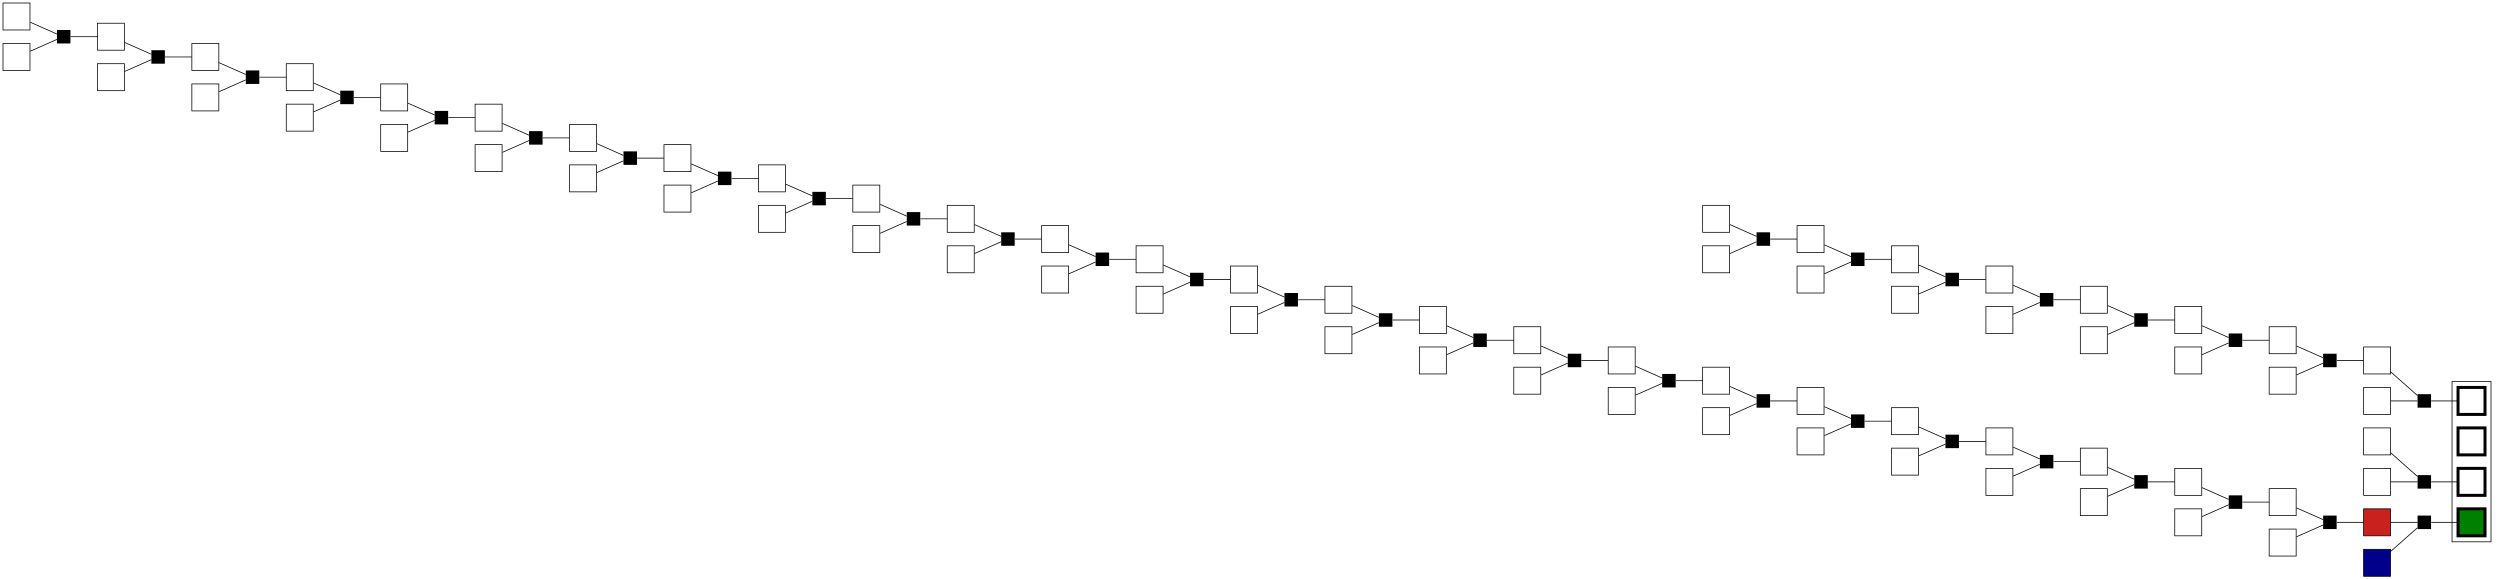 <?xml version="1.0" encoding="UTF-8" standalone="no"?>
<!DOCTYPE svg PUBLIC "-//W3C//DTD SVG 1.1//EN"
 "http://www.w3.org/Graphics/SVG/1.1/DTD/svg11.dtd">
<!-- Generated by graphviz version 2.43.0 (0)
 -->
<!-- Title: g Pages: 1 -->
<svg width="3336pt" height="773pt"
 viewBox="0.00 0.00 3336.00 773.00" xmlns="http://www.w3.org/2000/svg" xmlns:xlink="http://www.w3.org/1999/xlink">
<g id="graph0" class="graph" transform="scale(1 1) rotate(0) translate(4 769)">
<title>g</title>
<polygon fill="white" stroke="transparent" points="-4,4 -4,-769 3332,-769 3332,4 -4,4"/>
<g id="clust1" class="cluster">
<title>cluster_actionlib</title>
<polygon fill="none" stroke="black" points="3268,-46 3268,-260 3320,-260 3320,-46 3268,-46"/>
</g>
<!-- action&#45;112 -->
<g id="node1" class="node">
<title>action&#45;112</title>
<polygon fill="white" stroke="black" stroke-width="4" points="3312,-252 3276,-252 3276,-216 3312,-216 3312,-252"/>
</g>
<!-- action&#45;135 -->
<g id="node2" class="node">
<title>action&#45;135</title>
<polygon fill="white" stroke="black" stroke-width="4" points="3312,-198 3276,-198 3276,-162 3312,-162 3312,-198"/>
</g>
<!-- action&#45;138 -->
<g id="node3" class="node">
<title>action&#45;138</title>
<polygon fill="white" stroke="black" stroke-width="4" points="3312,-144 3276,-144 3276,-108 3312,-108 3312,-144"/>
</g>
<!-- action&#45;146 -->
<g id="node4" class="node">
<title>action&#45;146</title>
<polygon fill="#008000" stroke="black" stroke-width="4" points="3312,-90 3276,-90 3276,-54 3312,-54 3312,-90"/>
</g>
<!-- action&#45;1 -->
<g id="node5" class="node">
<title>action&#45;1</title>
<polygon fill="white" stroke="black" points="36,-765 0,-765 0,-729 36,-729 36,-765"/>
</g>
<!-- cluster&#45;0 -->
<g id="node75" class="node">
<title>cluster&#45;0</title>
<polygon fill="black" stroke="black" stroke-width="0" points="90,-729 72,-729 72,-711 90,-711 90,-729"/>
</g>
<!-- action&#45;1&#45;&#45;cluster&#45;0 -->
<g id="edge36" class="edge">
<title>action&#45;1&#45;&#45;cluster&#45;0</title>
<path fill="none" stroke="black" d="M36.32,-739.34C48.01,-734.16 62.91,-727.57 71.94,-723.57"/>
</g>
<!-- action&#45;3 -->
<g id="node6" class="node">
<title>action&#45;3</title>
<polygon fill="white" stroke="black" points="36,-711 0,-711 0,-675 36,-675 36,-711"/>
</g>
<!-- action&#45;3&#45;&#45;cluster&#45;0 -->
<g id="edge37" class="edge">
<title>action&#45;3&#45;&#45;cluster&#45;0</title>
<path fill="none" stroke="black" d="M36.32,-700.66C48.01,-705.84 62.91,-712.43 71.94,-716.43"/>
</g>
<!-- action&#45;4 -->
<g id="node7" class="node">
<title>action&#45;4</title>
<polygon fill="white" stroke="black" points="162,-738 126,-738 126,-702 162,-702 162,-738"/>
</g>
<!-- cluster&#45;1 -->
<g id="node76" class="node">
<title>cluster&#45;1</title>
<polygon fill="black" stroke="black" stroke-width="0" points="216,-702 198,-702 198,-684 216,-684 216,-702"/>
</g>
<!-- action&#45;4&#45;&#45;cluster&#45;1 -->
<g id="edge38" class="edge">
<title>action&#45;4&#45;&#45;cluster&#45;1</title>
<path fill="none" stroke="black" d="M162.32,-712.34C174.01,-707.16 188.91,-700.57 197.94,-696.57"/>
</g>
<!-- action&#45;7 -->
<g id="node8" class="node">
<title>action&#45;7</title>
<polygon fill="white" stroke="black" points="162,-684 126,-684 126,-648 162,-648 162,-684"/>
</g>
<!-- action&#45;7&#45;&#45;cluster&#45;1 -->
<g id="edge39" class="edge">
<title>action&#45;7&#45;&#45;cluster&#45;1</title>
<path fill="none" stroke="black" d="M162.32,-673.66C174.01,-678.84 188.91,-685.43 197.94,-689.43"/>
</g>
<!-- action&#45;8 -->
<g id="node9" class="node">
<title>action&#45;8</title>
<polygon fill="white" stroke="black" points="288,-711 252,-711 252,-675 288,-675 288,-711"/>
</g>
<!-- cluster&#45;4 -->
<g id="node79" class="node">
<title>cluster&#45;4</title>
<polygon fill="black" stroke="black" stroke-width="0" points="342,-675 324,-675 324,-657 342,-657 342,-675"/>
</g>
<!-- action&#45;8&#45;&#45;cluster&#45;4 -->
<g id="edge44" class="edge">
<title>action&#45;8&#45;&#45;cluster&#45;4</title>
<path fill="none" stroke="black" d="M288.32,-685.34C300.01,-680.16 314.91,-673.57 323.94,-669.57"/>
</g>
<!-- action&#45;11 -->
<g id="node10" class="node">
<title>action&#45;11</title>
<polygon fill="white" stroke="black" points="2304,-495 2268,-495 2268,-459 2304,-459 2304,-495"/>
</g>
<!-- cluster&#45;2 -->
<g id="node77" class="node">
<title>cluster&#45;2</title>
<polygon fill="black" stroke="black" stroke-width="0" points="2358,-459 2340,-459 2340,-441 2358,-441 2358,-459"/>
</g>
<!-- action&#45;11&#45;&#45;cluster&#45;2 -->
<g id="edge40" class="edge">
<title>action&#45;11&#45;&#45;cluster&#45;2</title>
<path fill="none" stroke="black" d="M2304.32,-469.34C2316.01,-464.16 2330.91,-457.57 2339.94,-453.57"/>
</g>
<!-- action&#45;13 -->
<g id="node11" class="node">
<title>action&#45;13</title>
<polygon fill="white" stroke="black" points="2304,-441 2268,-441 2268,-405 2304,-405 2304,-441"/>
</g>
<!-- action&#45;13&#45;&#45;cluster&#45;2 -->
<g id="edge41" class="edge">
<title>action&#45;13&#45;&#45;cluster&#45;2</title>
<path fill="none" stroke="black" d="M2304.32,-430.66C2316.01,-435.84 2330.91,-442.43 2339.94,-446.43"/>
</g>
<!-- action&#45;14 -->
<g id="node12" class="node">
<title>action&#45;14</title>
<polygon fill="white" stroke="black" points="2430,-468 2394,-468 2394,-432 2430,-432 2430,-468"/>
</g>
<!-- cluster&#45;3 -->
<g id="node78" class="node">
<title>cluster&#45;3</title>
<polygon fill="black" stroke="black" stroke-width="0" points="2484,-432 2466,-432 2466,-414 2484,-414 2484,-432"/>
</g>
<!-- action&#45;14&#45;&#45;cluster&#45;3 -->
<g id="edge42" class="edge">
<title>action&#45;14&#45;&#45;cluster&#45;3</title>
<path fill="none" stroke="black" d="M2430.32,-442.34C2442.01,-437.16 2456.91,-430.57 2465.94,-426.57"/>
</g>
<!-- action&#45;17 -->
<g id="node13" class="node">
<title>action&#45;17</title>
<polygon fill="white" stroke="black" points="2430,-414 2394,-414 2394,-378 2430,-378 2430,-414"/>
</g>
<!-- action&#45;17&#45;&#45;cluster&#45;3 -->
<g id="edge43" class="edge">
<title>action&#45;17&#45;&#45;cluster&#45;3</title>
<path fill="none" stroke="black" d="M2430.32,-403.66C2442.01,-408.84 2456.91,-415.43 2465.94,-419.43"/>
</g>
<!-- action&#45;18 -->
<g id="node14" class="node">
<title>action&#45;18</title>
<polygon fill="white" stroke="black" points="2556,-441 2520,-441 2520,-405 2556,-405 2556,-441"/>
</g>
<!-- cluster&#45;13 -->
<g id="node88" class="node">
<title>cluster&#45;13</title>
<polygon fill="black" stroke="black" stroke-width="0" points="2610,-405 2592,-405 2592,-387 2610,-387 2610,-405"/>
</g>
<!-- action&#45;18&#45;&#45;cluster&#45;13 -->
<g id="edge62" class="edge">
<title>action&#45;18&#45;&#45;cluster&#45;13</title>
<path fill="none" stroke="black" d="M2556.32,-415.34C2568.01,-410.16 2582.91,-403.57 2591.94,-399.57"/>
</g>
<!-- action&#45;21 -->
<g id="node15" class="node">
<title>action&#45;21</title>
<polygon fill="white" stroke="black" points="288,-657 252,-657 252,-621 288,-621 288,-657"/>
</g>
<!-- action&#45;21&#45;&#45;cluster&#45;4 -->
<g id="edge45" class="edge">
<title>action&#45;21&#45;&#45;cluster&#45;4</title>
<path fill="none" stroke="black" d="M288.32,-646.66C300.01,-651.84 314.91,-658.43 323.94,-662.43"/>
</g>
<!-- action&#45;22 -->
<g id="node16" class="node">
<title>action&#45;22</title>
<polygon fill="white" stroke="black" points="414,-684 378,-684 378,-648 414,-648 414,-684"/>
</g>
<!-- cluster&#45;5 -->
<g id="node80" class="node">
<title>cluster&#45;5</title>
<polygon fill="black" stroke="black" stroke-width="0" points="468,-648 450,-648 450,-630 468,-630 468,-648"/>
</g>
<!-- action&#45;22&#45;&#45;cluster&#45;5 -->
<g id="edge46" class="edge">
<title>action&#45;22&#45;&#45;cluster&#45;5</title>
<path fill="none" stroke="black" d="M414.32,-658.34C426.01,-653.16 440.91,-646.57 449.94,-642.57"/>
</g>
<!-- action&#45;25 -->
<g id="node17" class="node">
<title>action&#45;25</title>
<polygon fill="white" stroke="black" points="414,-630 378,-630 378,-594 414,-594 414,-630"/>
</g>
<!-- action&#45;25&#45;&#45;cluster&#45;5 -->
<g id="edge47" class="edge">
<title>action&#45;25&#45;&#45;cluster&#45;5</title>
<path fill="none" stroke="black" d="M414.32,-619.66C426.01,-624.84 440.91,-631.43 449.94,-635.43"/>
</g>
<!-- action&#45;26 -->
<g id="node18" class="node">
<title>action&#45;26</title>
<polygon fill="white" stroke="black" points="540,-657 504,-657 504,-621 540,-621 540,-657"/>
</g>
<!-- cluster&#45;6 -->
<g id="node81" class="node">
<title>cluster&#45;6</title>
<polygon fill="black" stroke="black" stroke-width="0" points="594,-621 576,-621 576,-603 594,-603 594,-621"/>
</g>
<!-- action&#45;26&#45;&#45;cluster&#45;6 -->
<g id="edge48" class="edge">
<title>action&#45;26&#45;&#45;cluster&#45;6</title>
<path fill="none" stroke="black" d="M540.32,-631.34C552.01,-626.16 566.91,-619.57 575.94,-615.57"/>
</g>
<!-- action&#45;29 -->
<g id="node19" class="node">
<title>action&#45;29</title>
<polygon fill="white" stroke="black" points="3186,-198 3150,-198 3150,-162 3186,-162 3186,-198"/>
</g>
<!-- cluster&#45;32 -->
<g id="node107" class="node">
<title>cluster&#45;32</title>
<polygon fill="black" stroke="black" stroke-width="0" points="3240,-135 3222,-135 3222,-117 3240,-117 3240,-135"/>
</g>
<!-- action&#45;29&#45;&#45;cluster&#45;32 -->
<g id="edge100" class="edge">
<title>action&#45;29&#45;&#45;cluster&#45;32</title>
<path fill="none" stroke="black" d="M3186.32,-164.67C3198.01,-154.32 3212.91,-141.13 3221.94,-133.14"/>
</g>
<!-- action&#45;31 -->
<g id="node20" class="node">
<title>action&#45;31</title>
<polygon fill="white" stroke="black" points="540,-603 504,-603 504,-567 540,-567 540,-603"/>
</g>
<!-- action&#45;31&#45;&#45;cluster&#45;6 -->
<g id="edge49" class="edge">
<title>action&#45;31&#45;&#45;cluster&#45;6</title>
<path fill="none" stroke="black" d="M540.32,-592.66C552.01,-597.84 566.91,-604.43 575.94,-608.43"/>
</g>
<!-- action&#45;32 -->
<g id="node21" class="node">
<title>action&#45;32</title>
<polygon fill="white" stroke="black" points="666,-630 630,-630 630,-594 666,-594 666,-630"/>
</g>
<!-- cluster&#45;7 -->
<g id="node82" class="node">
<title>cluster&#45;7</title>
<polygon fill="black" stroke="black" stroke-width="0" points="720,-594 702,-594 702,-576 720,-576 720,-594"/>
</g>
<!-- action&#45;32&#45;&#45;cluster&#45;7 -->
<g id="edge50" class="edge">
<title>action&#45;32&#45;&#45;cluster&#45;7</title>
<path fill="none" stroke="black" d="M666.32,-604.34C678.01,-599.16 692.91,-592.57 701.94,-588.57"/>
</g>
<!-- action&#45;35 -->
<g id="node22" class="node">
<title>action&#45;35</title>
<polygon fill="white" stroke="black" points="666,-576 630,-576 630,-540 666,-540 666,-576"/>
</g>
<!-- action&#45;35&#45;&#45;cluster&#45;7 -->
<g id="edge51" class="edge">
<title>action&#45;35&#45;&#45;cluster&#45;7</title>
<path fill="none" stroke="black" d="M666.32,-565.66C678.01,-570.84 692.91,-577.43 701.94,-581.43"/>
</g>
<!-- action&#45;36 -->
<g id="node23" class="node">
<title>action&#45;36</title>
<polygon fill="white" stroke="black" points="792,-603 756,-603 756,-567 792,-567 792,-603"/>
</g>
<!-- cluster&#45;8 -->
<g id="node83" class="node">
<title>cluster&#45;8</title>
<polygon fill="black" stroke="black" stroke-width="0" points="846,-567 828,-567 828,-549 846,-549 846,-567"/>
</g>
<!-- action&#45;36&#45;&#45;cluster&#45;8 -->
<g id="edge52" class="edge">
<title>action&#45;36&#45;&#45;cluster&#45;8</title>
<path fill="none" stroke="black" d="M792.32,-577.34C804.01,-572.16 818.91,-565.57 827.94,-561.57"/>
</g>
<!-- action&#45;39 -->
<g id="node24" class="node">
<title>action&#45;39</title>
<polygon fill="white" stroke="black" points="792,-549 756,-549 756,-513 792,-513 792,-549"/>
</g>
<!-- action&#45;39&#45;&#45;cluster&#45;8 -->
<g id="edge53" class="edge">
<title>action&#45;39&#45;&#45;cluster&#45;8</title>
<path fill="none" stroke="black" d="M792.32,-538.66C804.01,-543.84 818.91,-550.43 827.94,-554.43"/>
</g>
<!-- action&#45;40 -->
<g id="node25" class="node">
<title>action&#45;40</title>
<polygon fill="white" stroke="black" points="918,-576 882,-576 882,-540 918,-540 918,-576"/>
</g>
<!-- cluster&#45;9 -->
<g id="node84" class="node">
<title>cluster&#45;9</title>
<polygon fill="black" stroke="black" stroke-width="0" points="972,-540 954,-540 954,-522 972,-522 972,-540"/>
</g>
<!-- action&#45;40&#45;&#45;cluster&#45;9 -->
<g id="edge54" class="edge">
<title>action&#45;40&#45;&#45;cluster&#45;9</title>
<path fill="none" stroke="black" d="M918.32,-550.34C930.01,-545.16 944.91,-538.57 953.94,-534.57"/>
</g>
<!-- action&#45;43 -->
<g id="node26" class="node">
<title>action&#45;43</title>
<polygon fill="white" stroke="black" points="918,-522 882,-522 882,-486 918,-486 918,-522"/>
</g>
<!-- action&#45;43&#45;&#45;cluster&#45;9 -->
<g id="edge55" class="edge">
<title>action&#45;43&#45;&#45;cluster&#45;9</title>
<path fill="none" stroke="black" d="M918.32,-511.66C930.01,-516.84 944.91,-523.43 953.94,-527.43"/>
</g>
<!-- action&#45;44 -->
<g id="node27" class="node">
<title>action&#45;44</title>
<polygon fill="white" stroke="black" points="1044,-549 1008,-549 1008,-513 1044,-513 1044,-549"/>
</g>
<!-- cluster&#45;10 -->
<g id="node85" class="node">
<title>cluster&#45;10</title>
<polygon fill="black" stroke="black" stroke-width="0" points="1098,-513 1080,-513 1080,-495 1098,-495 1098,-513"/>
</g>
<!-- action&#45;44&#45;&#45;cluster&#45;10 -->
<g id="edge56" class="edge">
<title>action&#45;44&#45;&#45;cluster&#45;10</title>
<path fill="none" stroke="black" d="M1044.32,-523.34C1056.01,-518.16 1070.91,-511.57 1079.94,-507.57"/>
</g>
<!-- action&#45;47 -->
<g id="node28" class="node">
<title>action&#45;47</title>
<polygon fill="white" stroke="black" points="1044,-495 1008,-495 1008,-459 1044,-459 1044,-495"/>
</g>
<!-- action&#45;47&#45;&#45;cluster&#45;10 -->
<g id="edge57" class="edge">
<title>action&#45;47&#45;&#45;cluster&#45;10</title>
<path fill="none" stroke="black" d="M1044.32,-484.66C1056.01,-489.84 1070.91,-496.43 1079.94,-500.43"/>
</g>
<!-- action&#45;48 -->
<g id="node29" class="node">
<title>action&#45;48</title>
<polygon fill="white" stroke="black" points="1170,-522 1134,-522 1134,-486 1170,-486 1170,-522"/>
</g>
<!-- cluster&#45;11 -->
<g id="node86" class="node">
<title>cluster&#45;11</title>
<polygon fill="black" stroke="black" stroke-width="0" points="1224,-486 1206,-486 1206,-468 1224,-468 1224,-486"/>
</g>
<!-- action&#45;48&#45;&#45;cluster&#45;11 -->
<g id="edge58" class="edge">
<title>action&#45;48&#45;&#45;cluster&#45;11</title>
<path fill="none" stroke="black" d="M1170.32,-496.34C1182.01,-491.16 1196.91,-484.57 1205.94,-480.57"/>
</g>
<!-- action&#45;51 -->
<g id="node30" class="node">
<title>action&#45;51</title>
<polygon fill="white" stroke="black" points="1170,-468 1134,-468 1134,-432 1170,-432 1170,-468"/>
</g>
<!-- action&#45;51&#45;&#45;cluster&#45;11 -->
<g id="edge59" class="edge">
<title>action&#45;51&#45;&#45;cluster&#45;11</title>
<path fill="none" stroke="black" d="M1170.32,-457.66C1182.01,-462.84 1196.91,-469.43 1205.94,-473.43"/>
</g>
<!-- action&#45;52 -->
<g id="node31" class="node">
<title>action&#45;52</title>
<polygon fill="white" stroke="black" points="1296,-495 1260,-495 1260,-459 1296,-459 1296,-495"/>
</g>
<!-- cluster&#45;12 -->
<g id="node87" class="node">
<title>cluster&#45;12</title>
<polygon fill="black" stroke="black" stroke-width="0" points="1350,-459 1332,-459 1332,-441 1350,-441 1350,-459"/>
</g>
<!-- action&#45;52&#45;&#45;cluster&#45;12 -->
<g id="edge60" class="edge">
<title>action&#45;52&#45;&#45;cluster&#45;12</title>
<path fill="none" stroke="black" d="M1296.32,-469.34C1308.01,-464.16 1322.91,-457.57 1331.94,-453.57"/>
</g>
<!-- action&#45;55 -->
<g id="node32" class="node">
<title>action&#45;55</title>
<polygon fill="white" stroke="black" points="1296,-441 1260,-441 1260,-405 1296,-405 1296,-441"/>
</g>
<!-- action&#45;55&#45;&#45;cluster&#45;12 -->
<g id="edge61" class="edge">
<title>action&#45;55&#45;&#45;cluster&#45;12</title>
<path fill="none" stroke="black" d="M1296.32,-430.66C1308.01,-435.84 1322.91,-442.43 1331.94,-446.43"/>
</g>
<!-- action&#45;56 -->
<g id="node33" class="node">
<title>action&#45;56</title>
<polygon fill="white" stroke="black" points="1422,-468 1386,-468 1386,-432 1422,-432 1422,-468"/>
</g>
<!-- cluster&#45;14 -->
<g id="node89" class="node">
<title>cluster&#45;14</title>
<polygon fill="black" stroke="black" stroke-width="0" points="1476,-432 1458,-432 1458,-414 1476,-414 1476,-432"/>
</g>
<!-- action&#45;56&#45;&#45;cluster&#45;14 -->
<g id="edge64" class="edge">
<title>action&#45;56&#45;&#45;cluster&#45;14</title>
<path fill="none" stroke="black" d="M1422.32,-442.34C1434.01,-437.16 1448.91,-430.57 1457.94,-426.57"/>
</g>
<!-- action&#45;59 -->
<g id="node34" class="node">
<title>action&#45;59</title>
<polygon fill="white" stroke="black" points="2556,-387 2520,-387 2520,-351 2556,-351 2556,-387"/>
</g>
<!-- action&#45;59&#45;&#45;cluster&#45;13 -->
<g id="edge63" class="edge">
<title>action&#45;59&#45;&#45;cluster&#45;13</title>
<path fill="none" stroke="black" d="M2556.32,-376.66C2568.01,-381.84 2582.91,-388.43 2591.94,-392.43"/>
</g>
<!-- action&#45;60 -->
<g id="node35" class="node">
<title>action&#45;60</title>
<polygon fill="white" stroke="black" points="2682,-414 2646,-414 2646,-378 2682,-378 2682,-414"/>
</g>
<!-- cluster&#45;16 -->
<g id="node91" class="node">
<title>cluster&#45;16</title>
<polygon fill="black" stroke="black" stroke-width="0" points="2736,-378 2718,-378 2718,-360 2736,-360 2736,-378"/>
</g>
<!-- action&#45;60&#45;&#45;cluster&#45;16 -->
<g id="edge68" class="edge">
<title>action&#45;60&#45;&#45;cluster&#45;16</title>
<path fill="none" stroke="black" d="M2682.32,-388.34C2694.01,-383.16 2708.91,-376.57 2717.94,-372.57"/>
</g>
<!-- action&#45;63 -->
<g id="node36" class="node">
<title>action&#45;63</title>
<polygon fill="white" stroke="black" points="1422,-414 1386,-414 1386,-378 1422,-378 1422,-414"/>
</g>
<!-- action&#45;63&#45;&#45;cluster&#45;14 -->
<g id="edge65" class="edge">
<title>action&#45;63&#45;&#45;cluster&#45;14</title>
<path fill="none" stroke="black" d="M1422.32,-403.66C1434.01,-408.84 1448.91,-415.43 1457.94,-419.43"/>
</g>
<!-- action&#45;64 -->
<g id="node37" class="node">
<title>action&#45;64</title>
<polygon fill="white" stroke="black" points="1548,-441 1512,-441 1512,-405 1548,-405 1548,-441"/>
</g>
<!-- cluster&#45;15 -->
<g id="node90" class="node">
<title>cluster&#45;15</title>
<polygon fill="black" stroke="black" stroke-width="0" points="1602,-405 1584,-405 1584,-387 1602,-387 1602,-405"/>
</g>
<!-- action&#45;64&#45;&#45;cluster&#45;15 -->
<g id="edge66" class="edge">
<title>action&#45;64&#45;&#45;cluster&#45;15</title>
<path fill="none" stroke="black" d="M1548.32,-415.34C1560.01,-410.16 1574.91,-403.57 1583.94,-399.57"/>
</g>
<!-- action&#45;67 -->
<g id="node38" class="node">
<title>action&#45;67</title>
<polygon fill="white" stroke="black" points="1548,-387 1512,-387 1512,-351 1548,-351 1548,-387"/>
</g>
<!-- action&#45;67&#45;&#45;cluster&#45;15 -->
<g id="edge67" class="edge">
<title>action&#45;67&#45;&#45;cluster&#45;15</title>
<path fill="none" stroke="black" d="M1548.32,-376.66C1560.01,-381.84 1574.91,-388.43 1583.94,-392.43"/>
</g>
<!-- action&#45;68 -->
<g id="node39" class="node">
<title>action&#45;68</title>
<polygon fill="white" stroke="black" points="1674,-414 1638,-414 1638,-378 1674,-378 1674,-414"/>
</g>
<!-- cluster&#45;18 -->
<g id="node93" class="node">
<title>cluster&#45;18</title>
<polygon fill="black" stroke="black" stroke-width="0" points="1728,-378 1710,-378 1710,-360 1728,-360 1728,-378"/>
</g>
<!-- action&#45;68&#45;&#45;cluster&#45;18 -->
<g id="edge72" class="edge">
<title>action&#45;68&#45;&#45;cluster&#45;18</title>
<path fill="none" stroke="black" d="M1674.32,-388.34C1686.01,-383.16 1700.91,-376.57 1709.94,-372.57"/>
</g>
<!-- action&#45;71 -->
<g id="node40" class="node">
<title>action&#45;71</title>
<polygon fill="white" stroke="black" points="2682,-360 2646,-360 2646,-324 2682,-324 2682,-360"/>
</g>
<!-- action&#45;71&#45;&#45;cluster&#45;16 -->
<g id="edge69" class="edge">
<title>action&#45;71&#45;&#45;cluster&#45;16</title>
<path fill="none" stroke="black" d="M2682.32,-349.66C2694.01,-354.84 2708.91,-361.43 2717.94,-365.43"/>
</g>
<!-- action&#45;72 -->
<g id="node41" class="node">
<title>action&#45;72</title>
<polygon fill="white" stroke="black" points="2808,-387 2772,-387 2772,-351 2808,-351 2808,-387"/>
</g>
<!-- cluster&#45;17 -->
<g id="node92" class="node">
<title>cluster&#45;17</title>
<polygon fill="black" stroke="black" stroke-width="0" points="2862,-351 2844,-351 2844,-333 2862,-333 2862,-351"/>
</g>
<!-- action&#45;72&#45;&#45;cluster&#45;17 -->
<g id="edge70" class="edge">
<title>action&#45;72&#45;&#45;cluster&#45;17</title>
<path fill="none" stroke="black" d="M2808.32,-361.34C2820.01,-356.16 2834.91,-349.57 2843.94,-345.57"/>
</g>
<!-- action&#45;75 -->
<g id="node42" class="node">
<title>action&#45;75</title>
<polygon fill="white" stroke="black" points="2808,-333 2772,-333 2772,-297 2808,-297 2808,-333"/>
</g>
<!-- action&#45;75&#45;&#45;cluster&#45;17 -->
<g id="edge71" class="edge">
<title>action&#45;75&#45;&#45;cluster&#45;17</title>
<path fill="none" stroke="black" d="M2808.32,-322.66C2820.01,-327.84 2834.91,-334.43 2843.94,-338.43"/>
</g>
<!-- action&#45;76 -->
<g id="node43" class="node">
<title>action&#45;76</title>
<polygon fill="white" stroke="black" points="2934,-360 2898,-360 2898,-324 2934,-324 2934,-360"/>
</g>
<!-- cluster&#45;20 -->
<g id="node95" class="node">
<title>cluster&#45;20</title>
<polygon fill="black" stroke="black" stroke-width="0" points="2988,-324 2970,-324 2970,-306 2988,-306 2988,-324"/>
</g>
<!-- action&#45;76&#45;&#45;cluster&#45;20 -->
<g id="edge76" class="edge">
<title>action&#45;76&#45;&#45;cluster&#45;20</title>
<path fill="none" stroke="black" d="M2934.32,-334.34C2946.01,-329.16 2960.91,-322.57 2969.94,-318.57"/>
</g>
<!-- action&#45;79 -->
<g id="node44" class="node">
<title>action&#45;79</title>
<polygon fill="white" stroke="black" points="1674,-360 1638,-360 1638,-324 1674,-324 1674,-360"/>
</g>
<!-- action&#45;79&#45;&#45;cluster&#45;18 -->
<g id="edge73" class="edge">
<title>action&#45;79&#45;&#45;cluster&#45;18</title>
<path fill="none" stroke="black" d="M1674.32,-349.66C1686.01,-354.84 1700.91,-361.43 1709.94,-365.43"/>
</g>
<!-- action&#45;80 -->
<g id="node45" class="node">
<title>action&#45;80</title>
<polygon fill="white" stroke="black" points="1800,-387 1764,-387 1764,-351 1800,-351 1800,-387"/>
</g>
<!-- cluster&#45;19 -->
<g id="node94" class="node">
<title>cluster&#45;19</title>
<polygon fill="black" stroke="black" stroke-width="0" points="1854,-351 1836,-351 1836,-333 1854,-333 1854,-351"/>
</g>
<!-- action&#45;80&#45;&#45;cluster&#45;19 -->
<g id="edge74" class="edge">
<title>action&#45;80&#45;&#45;cluster&#45;19</title>
<path fill="none" stroke="black" d="M1800.32,-361.34C1812.01,-356.16 1826.91,-349.57 1835.94,-345.57"/>
</g>
<!-- action&#45;83 -->
<g id="node46" class="node">
<title>action&#45;83</title>
<polygon fill="white" stroke="black" points="1800,-333 1764,-333 1764,-297 1800,-297 1800,-333"/>
</g>
<!-- action&#45;83&#45;&#45;cluster&#45;19 -->
<g id="edge75" class="edge">
<title>action&#45;83&#45;&#45;cluster&#45;19</title>
<path fill="none" stroke="black" d="M1800.32,-322.66C1812.01,-327.84 1826.91,-334.43 1835.94,-338.43"/>
</g>
<!-- action&#45;84 -->
<g id="node47" class="node">
<title>action&#45;84</title>
<polygon fill="white" stroke="black" points="1926,-360 1890,-360 1890,-324 1926,-324 1926,-360"/>
</g>
<!-- cluster&#45;21 -->
<g id="node96" class="node">
<title>cluster&#45;21</title>
<polygon fill="black" stroke="black" stroke-width="0" points="1980,-324 1962,-324 1962,-306 1980,-306 1980,-324"/>
</g>
<!-- action&#45;84&#45;&#45;cluster&#45;21 -->
<g id="edge78" class="edge">
<title>action&#45;84&#45;&#45;cluster&#45;21</title>
<path fill="none" stroke="black" d="M1926.32,-334.34C1938.01,-329.16 1952.91,-322.57 1961.94,-318.57"/>
</g>
<!-- action&#45;87 -->
<g id="node48" class="node">
<title>action&#45;87</title>
<polygon fill="white" stroke="black" points="2934,-306 2898,-306 2898,-270 2934,-270 2934,-306"/>
</g>
<!-- action&#45;87&#45;&#45;cluster&#45;20 -->
<g id="edge77" class="edge">
<title>action&#45;87&#45;&#45;cluster&#45;20</title>
<path fill="none" stroke="black" d="M2934.32,-295.66C2946.01,-300.84 2960.91,-307.43 2969.94,-311.43"/>
</g>
<!-- action&#45;88 -->
<g id="node49" class="node">
<title>action&#45;88</title>
<polygon fill="white" stroke="black" points="3060,-333 3024,-333 3024,-297 3060,-297 3060,-333"/>
</g>
<!-- cluster&#45;25 -->
<g id="node100" class="node">
<title>cluster&#45;25</title>
<polygon fill="black" stroke="black" stroke-width="0" points="3114,-297 3096,-297 3096,-279 3114,-279 3114,-297"/>
</g>
<!-- action&#45;88&#45;&#45;cluster&#45;25 -->
<g id="edge86" class="edge">
<title>action&#45;88&#45;&#45;cluster&#45;25</title>
<path fill="none" stroke="black" d="M3060.32,-307.34C3072.01,-302.16 3086.91,-295.57 3095.94,-291.57"/>
</g>
<!-- action&#45;91 -->
<g id="node50" class="node">
<title>action&#45;91</title>
<polygon fill="white" stroke="black" points="1926,-306 1890,-306 1890,-270 1926,-270 1926,-306"/>
</g>
<!-- action&#45;91&#45;&#45;cluster&#45;21 -->
<g id="edge79" class="edge">
<title>action&#45;91&#45;&#45;cluster&#45;21</title>
<path fill="none" stroke="black" d="M1926.32,-295.66C1938.01,-300.84 1952.91,-307.43 1961.94,-311.43"/>
</g>
<!-- action&#45;92 -->
<g id="node51" class="node">
<title>action&#45;92</title>
<polygon fill="white" stroke="black" points="2052,-333 2016,-333 2016,-297 2052,-297 2052,-333"/>
</g>
<!-- cluster&#45;22 -->
<g id="node97" class="node">
<title>cluster&#45;22</title>
<polygon fill="black" stroke="black" stroke-width="0" points="2106,-297 2088,-297 2088,-279 2106,-279 2106,-297"/>
</g>
<!-- action&#45;92&#45;&#45;cluster&#45;22 -->
<g id="edge80" class="edge">
<title>action&#45;92&#45;&#45;cluster&#45;22</title>
<path fill="none" stroke="black" d="M2052.32,-307.34C2064.01,-302.16 2078.91,-295.57 2087.94,-291.57"/>
</g>
<!-- action&#45;95 -->
<g id="node52" class="node">
<title>action&#45;95</title>
<polygon fill="white" stroke="black" points="2052,-279 2016,-279 2016,-243 2052,-243 2052,-279"/>
</g>
<!-- action&#45;95&#45;&#45;cluster&#45;22 -->
<g id="edge81" class="edge">
<title>action&#45;95&#45;&#45;cluster&#45;22</title>
<path fill="none" stroke="black" d="M2052.32,-268.66C2064.01,-273.84 2078.91,-280.43 2087.94,-284.43"/>
</g>
<!-- action&#45;96 -->
<g id="node53" class="node">
<title>action&#45;96</title>
<polygon fill="white" stroke="black" points="2178,-306 2142,-306 2142,-270 2178,-270 2178,-306"/>
</g>
<!-- cluster&#45;23 -->
<g id="node98" class="node">
<title>cluster&#45;23</title>
<polygon fill="black" stroke="black" stroke-width="0" points="2232,-270 2214,-270 2214,-252 2232,-252 2232,-270"/>
</g>
<!-- action&#45;96&#45;&#45;cluster&#45;23 -->
<g id="edge82" class="edge">
<title>action&#45;96&#45;&#45;cluster&#45;23</title>
<path fill="none" stroke="black" d="M2178.32,-280.34C2190.01,-275.16 2204.91,-268.57 2213.94,-264.57"/>
</g>
<!-- action&#45;99 -->
<g id="node54" class="node">
<title>action&#45;99</title>
<polygon fill="white" stroke="black" points="2178,-252 2142,-252 2142,-216 2178,-216 2178,-252"/>
</g>
<!-- action&#45;99&#45;&#45;cluster&#45;23 -->
<g id="edge83" class="edge">
<title>action&#45;99&#45;&#45;cluster&#45;23</title>
<path fill="none" stroke="black" d="M2178.32,-241.66C2190.01,-246.84 2204.91,-253.43 2213.94,-257.43"/>
</g>
<!-- action&#45;100 -->
<g id="node55" class="node">
<title>action&#45;100</title>
<polygon fill="white" stroke="black" points="2304,-279 2268,-279 2268,-243 2304,-243 2304,-279"/>
</g>
<!-- cluster&#45;24 -->
<g id="node99" class="node">
<title>cluster&#45;24</title>
<polygon fill="black" stroke="black" stroke-width="0" points="2358,-243 2340,-243 2340,-225 2358,-225 2358,-243"/>
</g>
<!-- action&#45;100&#45;&#45;cluster&#45;24 -->
<g id="edge84" class="edge">
<title>action&#45;100&#45;&#45;cluster&#45;24</title>
<path fill="none" stroke="black" d="M2304.32,-253.34C2316.01,-248.16 2330.91,-241.57 2339.94,-237.57"/>
</g>
<!-- action&#45;103 -->
<g id="node56" class="node">
<title>action&#45;103</title>
<polygon fill="white" stroke="black" points="2304,-225 2268,-225 2268,-189 2304,-189 2304,-225"/>
</g>
<!-- action&#45;103&#45;&#45;cluster&#45;24 -->
<g id="edge85" class="edge">
<title>action&#45;103&#45;&#45;cluster&#45;24</title>
<path fill="none" stroke="black" d="M2304.32,-214.66C2316.01,-219.84 2330.91,-226.43 2339.94,-230.43"/>
</g>
<!-- action&#45;104 -->
<g id="node57" class="node">
<title>action&#45;104</title>
<polygon fill="white" stroke="black" points="2430,-252 2394,-252 2394,-216 2430,-216 2430,-252"/>
</g>
<!-- cluster&#45;27 -->
<g id="node102" class="node">
<title>cluster&#45;27</title>
<polygon fill="black" stroke="black" stroke-width="0" points="2484,-216 2466,-216 2466,-198 2484,-198 2484,-216"/>
</g>
<!-- action&#45;104&#45;&#45;cluster&#45;27 -->
<g id="edge90" class="edge">
<title>action&#45;104&#45;&#45;cluster&#45;27</title>
<path fill="none" stroke="black" d="M2430.32,-226.34C2442.01,-221.16 2456.91,-214.57 2465.94,-210.57"/>
</g>
<!-- action&#45;107 -->
<g id="node58" class="node">
<title>action&#45;107</title>
<polygon fill="white" stroke="black" points="3060,-279 3024,-279 3024,-243 3060,-243 3060,-279"/>
</g>
<!-- action&#45;107&#45;&#45;cluster&#45;25 -->
<g id="edge87" class="edge">
<title>action&#45;107&#45;&#45;cluster&#45;25</title>
<path fill="none" stroke="black" d="M3060.32,-268.66C3072.01,-273.84 3086.91,-280.43 3095.94,-284.43"/>
</g>
<!-- action&#45;108 -->
<g id="node59" class="node">
<title>action&#45;108</title>
<polygon fill="white" stroke="black" points="3186,-306 3150,-306 3150,-270 3186,-270 3186,-306"/>
</g>
<!-- cluster&#45;26 -->
<g id="node101" class="node">
<title>cluster&#45;26</title>
<polygon fill="black" stroke="black" stroke-width="0" points="3240,-243 3222,-243 3222,-225 3240,-225 3240,-243"/>
</g>
<!-- action&#45;108&#45;&#45;cluster&#45;26 -->
<g id="edge88" class="edge">
<title>action&#45;108&#45;&#45;cluster&#45;26</title>
<path fill="none" stroke="black" d="M3186.32,-272.67C3198.01,-262.32 3212.91,-249.13 3221.94,-241.14"/>
</g>
<!-- action&#45;111 -->
<g id="node60" class="node">
<title>action&#45;111</title>
<polygon fill="white" stroke="black" points="3186,-252 3150,-252 3150,-216 3186,-216 3186,-252"/>
</g>
<!-- action&#45;111&#45;&#45;cluster&#45;26 -->
<g id="edge89" class="edge">
<title>action&#45;111&#45;&#45;cluster&#45;26</title>
<path fill="none" stroke="black" d="M3186.32,-234C3198.01,-234 3212.91,-234 3221.94,-234"/>
</g>
<!-- action&#45;115 -->
<g id="node61" class="node">
<title>action&#45;115</title>
<polygon fill="white" stroke="black" points="2430,-198 2394,-198 2394,-162 2430,-162 2430,-198"/>
</g>
<!-- action&#45;115&#45;&#45;cluster&#45;27 -->
<g id="edge91" class="edge">
<title>action&#45;115&#45;&#45;cluster&#45;27</title>
<path fill="none" stroke="black" d="M2430.32,-187.66C2442.01,-192.84 2456.91,-199.43 2465.94,-203.43"/>
</g>
<!-- action&#45;116 -->
<g id="node62" class="node">
<title>action&#45;116</title>
<polygon fill="white" stroke="black" points="2556,-225 2520,-225 2520,-189 2556,-189 2556,-225"/>
</g>
<!-- cluster&#45;28 -->
<g id="node103" class="node">
<title>cluster&#45;28</title>
<polygon fill="black" stroke="black" stroke-width="0" points="2610,-189 2592,-189 2592,-171 2610,-171 2610,-189"/>
</g>
<!-- action&#45;116&#45;&#45;cluster&#45;28 -->
<g id="edge92" class="edge">
<title>action&#45;116&#45;&#45;cluster&#45;28</title>
<path fill="none" stroke="black" d="M2556.32,-199.34C2568.01,-194.16 2582.91,-187.57 2591.94,-183.57"/>
</g>
<!-- action&#45;119 -->
<g id="node63" class="node">
<title>action&#45;119</title>
<polygon fill="white" stroke="black" points="2556,-171 2520,-171 2520,-135 2556,-135 2556,-171"/>
</g>
<!-- action&#45;119&#45;&#45;cluster&#45;28 -->
<g id="edge93" class="edge">
<title>action&#45;119&#45;&#45;cluster&#45;28</title>
<path fill="none" stroke="black" d="M2556.32,-160.66C2568.01,-165.84 2582.91,-172.43 2591.94,-176.43"/>
</g>
<!-- action&#45;120 -->
<g id="node64" class="node">
<title>action&#45;120</title>
<polygon fill="white" stroke="black" points="2682,-198 2646,-198 2646,-162 2682,-162 2682,-198"/>
</g>
<!-- cluster&#45;29 -->
<g id="node104" class="node">
<title>cluster&#45;29</title>
<polygon fill="black" stroke="black" stroke-width="0" points="2736,-162 2718,-162 2718,-144 2736,-144 2736,-162"/>
</g>
<!-- action&#45;120&#45;&#45;cluster&#45;29 -->
<g id="edge94" class="edge">
<title>action&#45;120&#45;&#45;cluster&#45;29</title>
<path fill="none" stroke="black" d="M2682.32,-172.34C2694.01,-167.16 2708.91,-160.57 2717.94,-156.57"/>
</g>
<!-- action&#45;123 -->
<g id="node65" class="node">
<title>action&#45;123</title>
<polygon fill="white" stroke="black" points="2682,-144 2646,-144 2646,-108 2682,-108 2682,-144"/>
</g>
<!-- action&#45;123&#45;&#45;cluster&#45;29 -->
<g id="edge95" class="edge">
<title>action&#45;123&#45;&#45;cluster&#45;29</title>
<path fill="none" stroke="black" d="M2682.32,-133.66C2694.01,-138.84 2708.91,-145.43 2717.94,-149.43"/>
</g>
<!-- action&#45;124 -->
<g id="node66" class="node">
<title>action&#45;124</title>
<polygon fill="white" stroke="black" points="2808,-171 2772,-171 2772,-135 2808,-135 2808,-171"/>
</g>
<!-- cluster&#45;30 -->
<g id="node105" class="node">
<title>cluster&#45;30</title>
<polygon fill="black" stroke="black" stroke-width="0" points="2862,-135 2844,-135 2844,-117 2862,-117 2862,-135"/>
</g>
<!-- action&#45;124&#45;&#45;cluster&#45;30 -->
<g id="edge96" class="edge">
<title>action&#45;124&#45;&#45;cluster&#45;30</title>
<path fill="none" stroke="black" d="M2808.32,-145.34C2820.01,-140.16 2834.91,-133.57 2843.94,-129.57"/>
</g>
<!-- action&#45;127 -->
<g id="node67" class="node">
<title>action&#45;127</title>
<polygon fill="white" stroke="black" points="2808,-117 2772,-117 2772,-81 2808,-81 2808,-117"/>
</g>
<!-- action&#45;127&#45;&#45;cluster&#45;30 -->
<g id="edge97" class="edge">
<title>action&#45;127&#45;&#45;cluster&#45;30</title>
<path fill="none" stroke="black" d="M2808.32,-106.66C2820.01,-111.84 2834.91,-118.43 2843.94,-122.43"/>
</g>
<!-- action&#45;128 -->
<g id="node68" class="node">
<title>action&#45;128</title>
<polygon fill="white" stroke="black" points="2934,-144 2898,-144 2898,-108 2934,-108 2934,-144"/>
</g>
<!-- cluster&#45;31 -->
<g id="node106" class="node">
<title>cluster&#45;31</title>
<polygon fill="black" stroke="black" stroke-width="0" points="2988,-108 2970,-108 2970,-90 2988,-90 2988,-108"/>
</g>
<!-- action&#45;128&#45;&#45;cluster&#45;31 -->
<g id="edge98" class="edge">
<title>action&#45;128&#45;&#45;cluster&#45;31</title>
<path fill="none" stroke="black" d="M2934.32,-118.34C2946.01,-113.16 2960.91,-106.57 2969.94,-102.57"/>
</g>
<!-- action&#45;131 -->
<g id="node69" class="node">
<title>action&#45;131</title>
<polygon fill="white" stroke="black" points="2934,-90 2898,-90 2898,-54 2934,-54 2934,-90"/>
</g>
<!-- action&#45;131&#45;&#45;cluster&#45;31 -->
<g id="edge99" class="edge">
<title>action&#45;131&#45;&#45;cluster&#45;31</title>
<path fill="none" stroke="black" d="M2934.32,-79.66C2946.01,-84.84 2960.91,-91.43 2969.94,-95.43"/>
</g>
<!-- action&#45;132 -->
<g id="node70" class="node">
<title>action&#45;132</title>
<polygon fill="white" stroke="black" points="3060,-117 3024,-117 3024,-81 3060,-81 3060,-117"/>
</g>
<!-- cluster&#45;33 -->
<g id="node108" class="node">
<title>cluster&#45;33</title>
<polygon fill="black" stroke="black" stroke-width="0" points="3114,-81 3096,-81 3096,-63 3114,-63 3114,-81"/>
</g>
<!-- action&#45;132&#45;&#45;cluster&#45;33 -->
<g id="edge102" class="edge">
<title>action&#45;132&#45;&#45;cluster&#45;33</title>
<path fill="none" stroke="black" d="M3060.32,-91.34C3072.01,-86.16 3086.91,-79.57 3095.94,-75.57"/>
</g>
<!-- action&#45;137 -->
<g id="node71" class="node">
<title>action&#45;137</title>
<polygon fill="white" stroke="black" points="3186,-144 3150,-144 3150,-108 3186,-108 3186,-144"/>
</g>
<!-- action&#45;137&#45;&#45;cluster&#45;32 -->
<g id="edge101" class="edge">
<title>action&#45;137&#45;&#45;cluster&#45;32</title>
<path fill="none" stroke="black" d="M3186.32,-126C3198.01,-126 3212.91,-126 3221.94,-126"/>
</g>
<!-- action&#45;141 -->
<g id="node72" class="node">
<title>action&#45;141</title>
<polygon fill="white" stroke="black" points="3060,-63 3024,-63 3024,-27 3060,-27 3060,-63"/>
</g>
<!-- action&#45;141&#45;&#45;cluster&#45;33 -->
<g id="edge103" class="edge">
<title>action&#45;141&#45;&#45;cluster&#45;33</title>
<path fill="none" stroke="black" d="M3060.32,-52.66C3072.01,-57.84 3086.91,-64.43 3095.94,-68.43"/>
</g>
<!-- action&#45;142 -->
<g id="node73" class="node">
<title>action&#45;142</title>
<polygon fill="#c9211e" stroke="black" points="3186,-90 3150,-90 3150,-54 3186,-54 3186,-90"/>
</g>
<!-- cluster&#45;34 -->
<g id="node109" class="node">
<title>cluster&#45;34</title>
<polygon fill="black" stroke="black" stroke-width="0" points="3240,-81 3222,-81 3222,-63 3240,-63 3240,-81"/>
</g>
<!-- action&#45;142&#45;&#45;cluster&#45;34 -->
<g id="edge104" class="edge">
<title>action&#45;142&#45;&#45;cluster&#45;34</title>
<path fill="none" stroke="black" d="M3186.32,-72C3198.01,-72 3212.91,-72 3221.94,-72"/>
</g>
<!-- action&#45;145 -->
<g id="node74" class="node">
<title>action&#45;145</title>
<polygon fill="#00008b" stroke="black" points="3186,-36 3150,-36 3150,0 3186,0 3186,-36"/>
</g>
<!-- action&#45;145&#45;&#45;cluster&#45;34 -->
<g id="edge105" class="edge">
<title>action&#45;145&#45;&#45;cluster&#45;34</title>
<path fill="none" stroke="black" d="M3186.32,-33.33C3198.01,-43.68 3212.91,-56.87 3221.94,-64.86"/>
</g>
<!-- cluster&#45;0&#45;&#45;action&#45;4 -->
<g id="edge1" class="edge">
<title>cluster&#45;0&#45;&#45;action&#45;4</title>
<path fill="none" stroke="black" d="M90.23,-720C99.33,-720 114.26,-720 125.92,-720"/>
</g>
<!-- cluster&#45;1&#45;&#45;action&#45;8 -->
<g id="edge2" class="edge">
<title>cluster&#45;1&#45;&#45;action&#45;8</title>
<path fill="none" stroke="black" d="M216.23,-693C225.33,-693 240.26,-693 251.92,-693"/>
</g>
<!-- cluster&#45;2&#45;&#45;action&#45;14 -->
<g id="edge3" class="edge">
<title>cluster&#45;2&#45;&#45;action&#45;14</title>
<path fill="none" stroke="black" d="M2358.23,-450C2367.33,-450 2382.26,-450 2393.92,-450"/>
</g>
<!-- cluster&#45;3&#45;&#45;action&#45;18 -->
<g id="edge4" class="edge">
<title>cluster&#45;3&#45;&#45;action&#45;18</title>
<path fill="none" stroke="black" d="M2484.23,-423C2493.33,-423 2508.26,-423 2519.92,-423"/>
</g>
<!-- cluster&#45;4&#45;&#45;action&#45;22 -->
<g id="edge5" class="edge">
<title>cluster&#45;4&#45;&#45;action&#45;22</title>
<path fill="none" stroke="black" d="M342.23,-666C351.33,-666 366.26,-666 377.92,-666"/>
</g>
<!-- cluster&#45;5&#45;&#45;action&#45;26 -->
<g id="edge6" class="edge">
<title>cluster&#45;5&#45;&#45;action&#45;26</title>
<path fill="none" stroke="black" d="M468.23,-639C477.33,-639 492.26,-639 503.92,-639"/>
</g>
<!-- cluster&#45;6&#45;&#45;action&#45;32 -->
<g id="edge7" class="edge">
<title>cluster&#45;6&#45;&#45;action&#45;32</title>
<path fill="none" stroke="black" d="M594.23,-612C603.33,-612 618.26,-612 629.92,-612"/>
</g>
<!-- cluster&#45;7&#45;&#45;action&#45;36 -->
<g id="edge8" class="edge">
<title>cluster&#45;7&#45;&#45;action&#45;36</title>
<path fill="none" stroke="black" d="M720.23,-585C729.33,-585 744.26,-585 755.92,-585"/>
</g>
<!-- cluster&#45;8&#45;&#45;action&#45;40 -->
<g id="edge9" class="edge">
<title>cluster&#45;8&#45;&#45;action&#45;40</title>
<path fill="none" stroke="black" d="M846.23,-558C855.33,-558 870.26,-558 881.92,-558"/>
</g>
<!-- cluster&#45;9&#45;&#45;action&#45;44 -->
<g id="edge10" class="edge">
<title>cluster&#45;9&#45;&#45;action&#45;44</title>
<path fill="none" stroke="black" d="M972.23,-531C981.33,-531 996.26,-531 1007.92,-531"/>
</g>
<!-- cluster&#45;10&#45;&#45;action&#45;48 -->
<g id="edge11" class="edge">
<title>cluster&#45;10&#45;&#45;action&#45;48</title>
<path fill="none" stroke="black" d="M1098.23,-504C1107.33,-504 1122.26,-504 1133.92,-504"/>
</g>
<!-- cluster&#45;11&#45;&#45;action&#45;52 -->
<g id="edge12" class="edge">
<title>cluster&#45;11&#45;&#45;action&#45;52</title>
<path fill="none" stroke="black" d="M1224.23,-477C1233.33,-477 1248.26,-477 1259.92,-477"/>
</g>
<!-- cluster&#45;12&#45;&#45;action&#45;56 -->
<g id="edge13" class="edge">
<title>cluster&#45;12&#45;&#45;action&#45;56</title>
<path fill="none" stroke="black" d="M1350.23,-450C1359.33,-450 1374.26,-450 1385.92,-450"/>
</g>
<!-- cluster&#45;13&#45;&#45;action&#45;60 -->
<g id="edge14" class="edge">
<title>cluster&#45;13&#45;&#45;action&#45;60</title>
<path fill="none" stroke="black" d="M2610.23,-396C2619.33,-396 2634.26,-396 2645.92,-396"/>
</g>
<!-- cluster&#45;14&#45;&#45;action&#45;64 -->
<g id="edge15" class="edge">
<title>cluster&#45;14&#45;&#45;action&#45;64</title>
<path fill="none" stroke="black" d="M1476.23,-423C1485.33,-423 1500.26,-423 1511.92,-423"/>
</g>
<!-- cluster&#45;15&#45;&#45;action&#45;68 -->
<g id="edge16" class="edge">
<title>cluster&#45;15&#45;&#45;action&#45;68</title>
<path fill="none" stroke="black" d="M1602.23,-396C1611.33,-396 1626.26,-396 1637.92,-396"/>
</g>
<!-- cluster&#45;16&#45;&#45;action&#45;72 -->
<g id="edge17" class="edge">
<title>cluster&#45;16&#45;&#45;action&#45;72</title>
<path fill="none" stroke="black" d="M2736.23,-369C2745.33,-369 2760.26,-369 2771.92,-369"/>
</g>
<!-- cluster&#45;17&#45;&#45;action&#45;76 -->
<g id="edge18" class="edge">
<title>cluster&#45;17&#45;&#45;action&#45;76</title>
<path fill="none" stroke="black" d="M2862.23,-342C2871.33,-342 2886.26,-342 2897.92,-342"/>
</g>
<!-- cluster&#45;18&#45;&#45;action&#45;80 -->
<g id="edge19" class="edge">
<title>cluster&#45;18&#45;&#45;action&#45;80</title>
<path fill="none" stroke="black" d="M1728.23,-369C1737.33,-369 1752.26,-369 1763.92,-369"/>
</g>
<!-- cluster&#45;19&#45;&#45;action&#45;84 -->
<g id="edge20" class="edge">
<title>cluster&#45;19&#45;&#45;action&#45;84</title>
<path fill="none" stroke="black" d="M1854.23,-342C1863.33,-342 1878.26,-342 1889.92,-342"/>
</g>
<!-- cluster&#45;20&#45;&#45;action&#45;88 -->
<g id="edge21" class="edge">
<title>cluster&#45;20&#45;&#45;action&#45;88</title>
<path fill="none" stroke="black" d="M2988.23,-315C2997.33,-315 3012.26,-315 3023.92,-315"/>
</g>
<!-- cluster&#45;21&#45;&#45;action&#45;92 -->
<g id="edge22" class="edge">
<title>cluster&#45;21&#45;&#45;action&#45;92</title>
<path fill="none" stroke="black" d="M1980.23,-315C1989.33,-315 2004.26,-315 2015.92,-315"/>
</g>
<!-- cluster&#45;22&#45;&#45;action&#45;96 -->
<g id="edge23" class="edge">
<title>cluster&#45;22&#45;&#45;action&#45;96</title>
<path fill="none" stroke="black" d="M2106.23,-288C2115.33,-288 2130.26,-288 2141.92,-288"/>
</g>
<!-- cluster&#45;23&#45;&#45;action&#45;100 -->
<g id="edge24" class="edge">
<title>cluster&#45;23&#45;&#45;action&#45;100</title>
<path fill="none" stroke="black" d="M2232.23,-261C2241.33,-261 2256.26,-261 2267.92,-261"/>
</g>
<!-- cluster&#45;24&#45;&#45;action&#45;104 -->
<g id="edge25" class="edge">
<title>cluster&#45;24&#45;&#45;action&#45;104</title>
<path fill="none" stroke="black" d="M2358.23,-234C2367.33,-234 2382.26,-234 2393.92,-234"/>
</g>
<!-- cluster&#45;25&#45;&#45;action&#45;108 -->
<g id="edge26" class="edge">
<title>cluster&#45;25&#45;&#45;action&#45;108</title>
<path fill="none" stroke="black" d="M3114.23,-288C3123.33,-288 3138.26,-288 3149.92,-288"/>
</g>
<!-- cluster&#45;26&#45;&#45;action&#45;112 -->
<g id="edge27" class="edge">
<title>cluster&#45;26&#45;&#45;action&#45;112</title>
<path fill="none" stroke="black" d="M3240.23,-234C3249.33,-234 3264.26,-234 3275.92,-234"/>
</g>
<!-- cluster&#45;27&#45;&#45;action&#45;116 -->
<g id="edge28" class="edge">
<title>cluster&#45;27&#45;&#45;action&#45;116</title>
<path fill="none" stroke="black" d="M2484.23,-207C2493.33,-207 2508.26,-207 2519.92,-207"/>
</g>
<!-- cluster&#45;28&#45;&#45;action&#45;120 -->
<g id="edge29" class="edge">
<title>cluster&#45;28&#45;&#45;action&#45;120</title>
<path fill="none" stroke="black" d="M2610.23,-180C2619.33,-180 2634.26,-180 2645.92,-180"/>
</g>
<!-- cluster&#45;29&#45;&#45;action&#45;124 -->
<g id="edge30" class="edge">
<title>cluster&#45;29&#45;&#45;action&#45;124</title>
<path fill="none" stroke="black" d="M2736.23,-153C2745.33,-153 2760.26,-153 2771.92,-153"/>
</g>
<!-- cluster&#45;30&#45;&#45;action&#45;128 -->
<g id="edge31" class="edge">
<title>cluster&#45;30&#45;&#45;action&#45;128</title>
<path fill="none" stroke="black" d="M2862.23,-126C2871.33,-126 2886.26,-126 2897.92,-126"/>
</g>
<!-- cluster&#45;31&#45;&#45;action&#45;132 -->
<g id="edge32" class="edge">
<title>cluster&#45;31&#45;&#45;action&#45;132</title>
<path fill="none" stroke="black" d="M2988.23,-99C2997.33,-99 3012.26,-99 3023.92,-99"/>
</g>
<!-- cluster&#45;32&#45;&#45;action&#45;138 -->
<g id="edge33" class="edge">
<title>cluster&#45;32&#45;&#45;action&#45;138</title>
<path fill="none" stroke="black" d="M3240.23,-126C3249.33,-126 3264.26,-126 3275.92,-126"/>
</g>
<!-- cluster&#45;33&#45;&#45;action&#45;142 -->
<g id="edge34" class="edge">
<title>cluster&#45;33&#45;&#45;action&#45;142</title>
<path fill="none" stroke="black" d="M3114.23,-72C3123.33,-72 3138.26,-72 3149.92,-72"/>
</g>
<!-- cluster&#45;34&#45;&#45;action&#45;146 -->
<g id="edge35" class="edge">
<title>cluster&#45;34&#45;&#45;action&#45;146</title>
<path fill="none" stroke="black" d="M3240.23,-72C3249.33,-72 3264.26,-72 3275.92,-72"/>
</g>
</g>
</svg>
